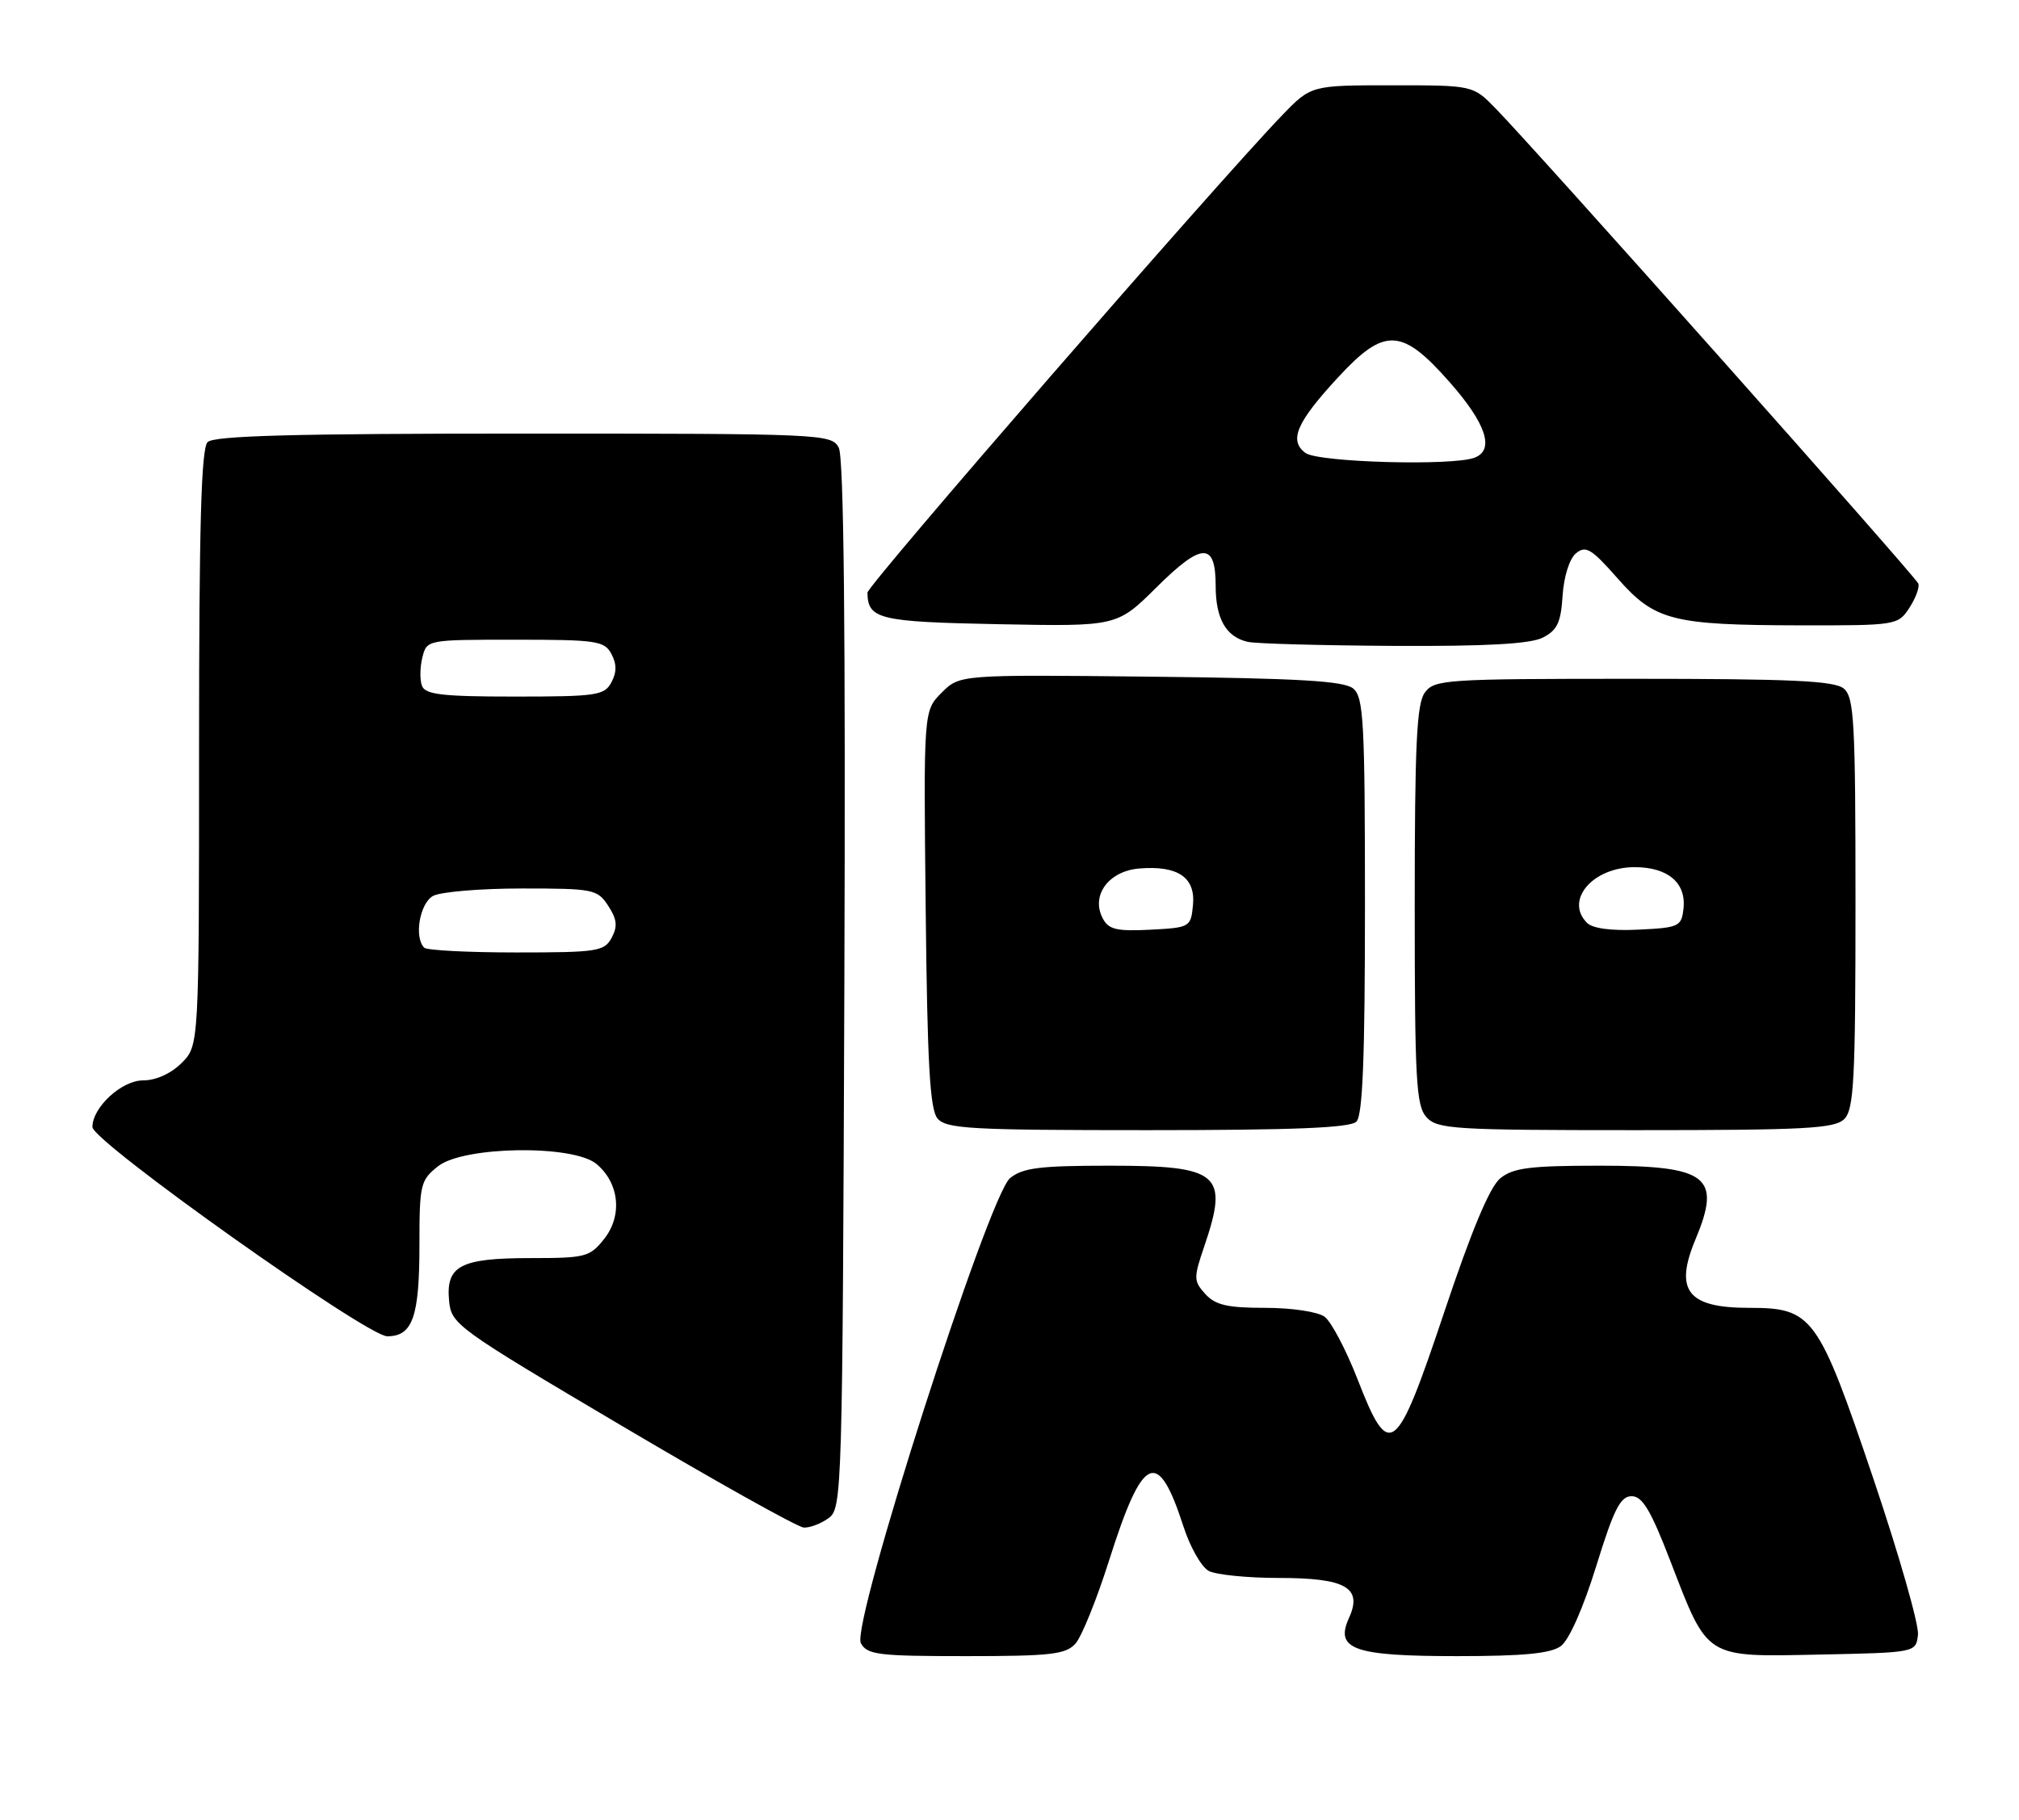 <?xml version="1.0" encoding="UTF-8" standalone="no"?>
<!DOCTYPE svg PUBLIC "-//W3C//DTD SVG 1.1//EN" "http://www.w3.org/Graphics/SVG/1.1/DTD/svg11.dtd" >
<svg xmlns="http://www.w3.org/2000/svg" xmlns:xlink="http://www.w3.org/1999/xlink" version="1.1" viewBox="0 0 284 256">
 <g >
 <path fill="currentColor"
d=" M 151.27 231.25 C 152.14 230.29 154.28 225.00 156.02 219.50 C 160.75 204.57 162.86 203.61 166.47 214.76 C 167.40 217.65 169.00 220.46 170.02 221.01 C 171.04 221.55 175.47 222.00 179.86 222.00 C 189.32 222.00 191.70 223.36 189.75 227.64 C 187.74 232.06 190.43 233.00 205.00 233.00 C 214.29 233.00 218.13 232.63 219.55 231.59 C 220.71 230.74 222.71 226.22 224.53 220.34 C 227.01 212.32 227.93 210.50 229.51 210.50 C 231.03 210.50 232.21 212.48 234.97 219.65 C 240.30 233.46 239.73 233.11 255.93 232.78 C 269.50 232.50 269.50 232.50 269.79 229.99 C 269.95 228.61 267.12 218.71 263.50 207.99 C 255.74 185.05 254.97 184.00 246.02 184.00 C 237.38 184.00 235.48 181.57 238.50 174.35 C 242.19 165.51 240.23 164.00 225.04 164.00 C 215.24 164.00 212.85 164.30 211.04 165.77 C 209.57 166.96 207.02 173.03 203.18 184.52 C 196.36 204.90 195.45 205.61 190.94 194.00 C 189.33 189.88 187.26 185.94 186.32 185.25 C 185.36 184.55 181.71 184.00 177.96 184.00 C 172.64 184.00 170.96 183.61 169.54 182.05 C 167.89 180.22 167.88 179.80 169.39 175.37 C 172.88 165.12 171.57 164.00 156.04 164.00 C 146.27 164.00 143.85 164.30 142.08 165.75 C 139.04 168.24 119.69 228.55 121.09 231.17 C 121.97 232.81 123.53 233.00 135.88 233.00 C 147.76 233.00 149.91 232.76 151.27 231.25 Z  M 116.56 213.58 C 118.45 212.20 118.51 210.10 118.77 138.55 C 118.95 88.37 118.70 64.31 117.98 62.97 C 116.96 61.06 115.68 61.00 73.66 61.00 C 41.35 61.00 30.10 61.30 29.20 62.20 C 28.30 63.10 28.00 74.03 28.00 105.25 C 28.00 147.09 28.00 147.09 25.55 149.55 C 24.04 151.05 21.94 152.00 20.12 152.00 C 17.11 152.00 13.00 155.79 13.00 158.56 C 13.00 160.60 51.60 188.00 54.47 188.00 C 58.04 188.00 59.00 185.29 59.00 175.14 C 59.00 166.61 59.14 166.04 61.63 164.07 C 65.23 161.24 80.60 161.02 83.89 163.75 C 87.10 166.42 87.59 170.98 85.01 174.27 C 82.97 176.85 82.40 177.00 74.62 177.00 C 64.75 177.00 62.70 178.08 63.17 183.01 C 63.49 186.33 64.17 186.82 87.50 200.62 C 100.70 208.43 112.20 214.86 113.06 214.91 C 113.92 214.96 115.49 214.36 116.56 213.58 Z  M 190.80 157.80 C 191.68 156.92 192.00 148.78 192.00 127.42 C 192.00 101.52 191.81 98.09 190.35 96.87 C 189.06 95.80 182.79 95.43 161.85 95.20 C 135.00 94.91 135.00 94.91 132.46 97.45 C 129.91 100.00 129.91 100.00 130.21 127.85 C 130.44 149.64 130.80 156.06 131.87 157.35 C 133.09 158.81 136.45 159.00 161.42 159.00 C 182.00 159.00 189.92 158.68 190.80 157.80 Z  M 259.43 157.43 C 260.78 156.07 261.00 151.91 261.00 127.05 C 261.00 101.48 260.81 98.09 259.35 96.87 C 258.03 95.78 251.97 95.50 229.77 95.50 C 203.28 95.50 201.77 95.60 200.42 97.44 C 199.27 99.01 199.00 104.78 199.00 127.36 C 199.00 151.99 199.20 155.56 200.65 157.17 C 202.18 158.86 204.45 159.00 230.08 159.00 C 254.00 159.00 258.08 158.78 259.43 157.43 Z  M 217.00 89.71 C 219.04 88.68 219.56 87.60 219.80 83.81 C 219.98 81.10 220.76 78.61 221.69 77.84 C 223.06 76.71 223.85 77.19 227.51 81.34 C 232.78 87.33 235.16 87.94 253.23 87.98 C 266.73 88.00 266.98 87.96 268.57 85.53 C 269.46 84.17 270.03 82.63 269.84 82.11 C 269.49 81.13 216.17 21.18 210.37 15.25 C 207.20 12.00 207.20 12.00 195.81 12.00 C 184.42 12.00 184.42 12.00 180.32 16.25 C 171.06 25.87 122.00 82.35 122.02 83.38 C 122.07 87.12 123.62 87.49 140.52 87.82 C 157.12 88.14 157.12 88.14 162.67 82.64 C 169.07 76.28 171.00 76.23 171.00 82.42 C 171.00 87.05 172.45 89.59 175.50 90.30 C 176.60 90.56 185.82 90.81 196.00 90.87 C 209.06 90.94 215.24 90.60 217.00 89.71 Z  M 59.67 133.33 C 58.21 131.87 59.05 127.05 60.93 126.04 C 62.00 125.47 67.61 125.00 73.41 125.00 C 83.48 125.00 84.03 125.11 85.55 127.43 C 86.79 129.33 86.90 130.33 86.04 131.93 C 85.01 133.85 84.04 134.00 72.63 134.00 C 65.87 134.00 60.03 133.70 59.67 133.33 Z  M 59.36 96.50 C 59.04 95.67 59.07 93.87 59.41 92.50 C 60.04 90.00 60.05 90.00 72.48 90.00 C 83.91 90.00 85.02 90.16 86.00 92.00 C 86.76 93.42 86.76 94.58 86.00 96.00 C 85.02 97.84 83.91 98.00 72.43 98.00 C 62.24 98.00 59.83 97.72 59.36 96.50 Z  M 155.13 129.23 C 153.40 126.02 155.92 122.55 160.23 122.19 C 165.68 121.74 168.18 123.43 167.81 127.32 C 167.51 130.44 167.40 130.51 161.81 130.80 C 157.10 131.04 155.95 130.78 155.13 129.23 Z  M 223.24 129.84 C 220.06 126.66 224.03 122.00 229.93 122.00 C 234.63 122.00 237.23 124.22 236.80 127.88 C 236.52 130.35 236.15 130.52 230.49 130.79 C 226.68 130.98 224.03 130.63 223.24 129.84 Z  M 183.64 63.73 C 181.26 61.99 182.36 59.43 188.21 53.10 C 194.75 46.01 197.17 46.11 203.90 53.75 C 209.05 59.59 210.28 63.30 207.42 64.39 C 204.33 65.58 185.45 65.05 183.64 63.73 Z "/>
</g>
</svg>